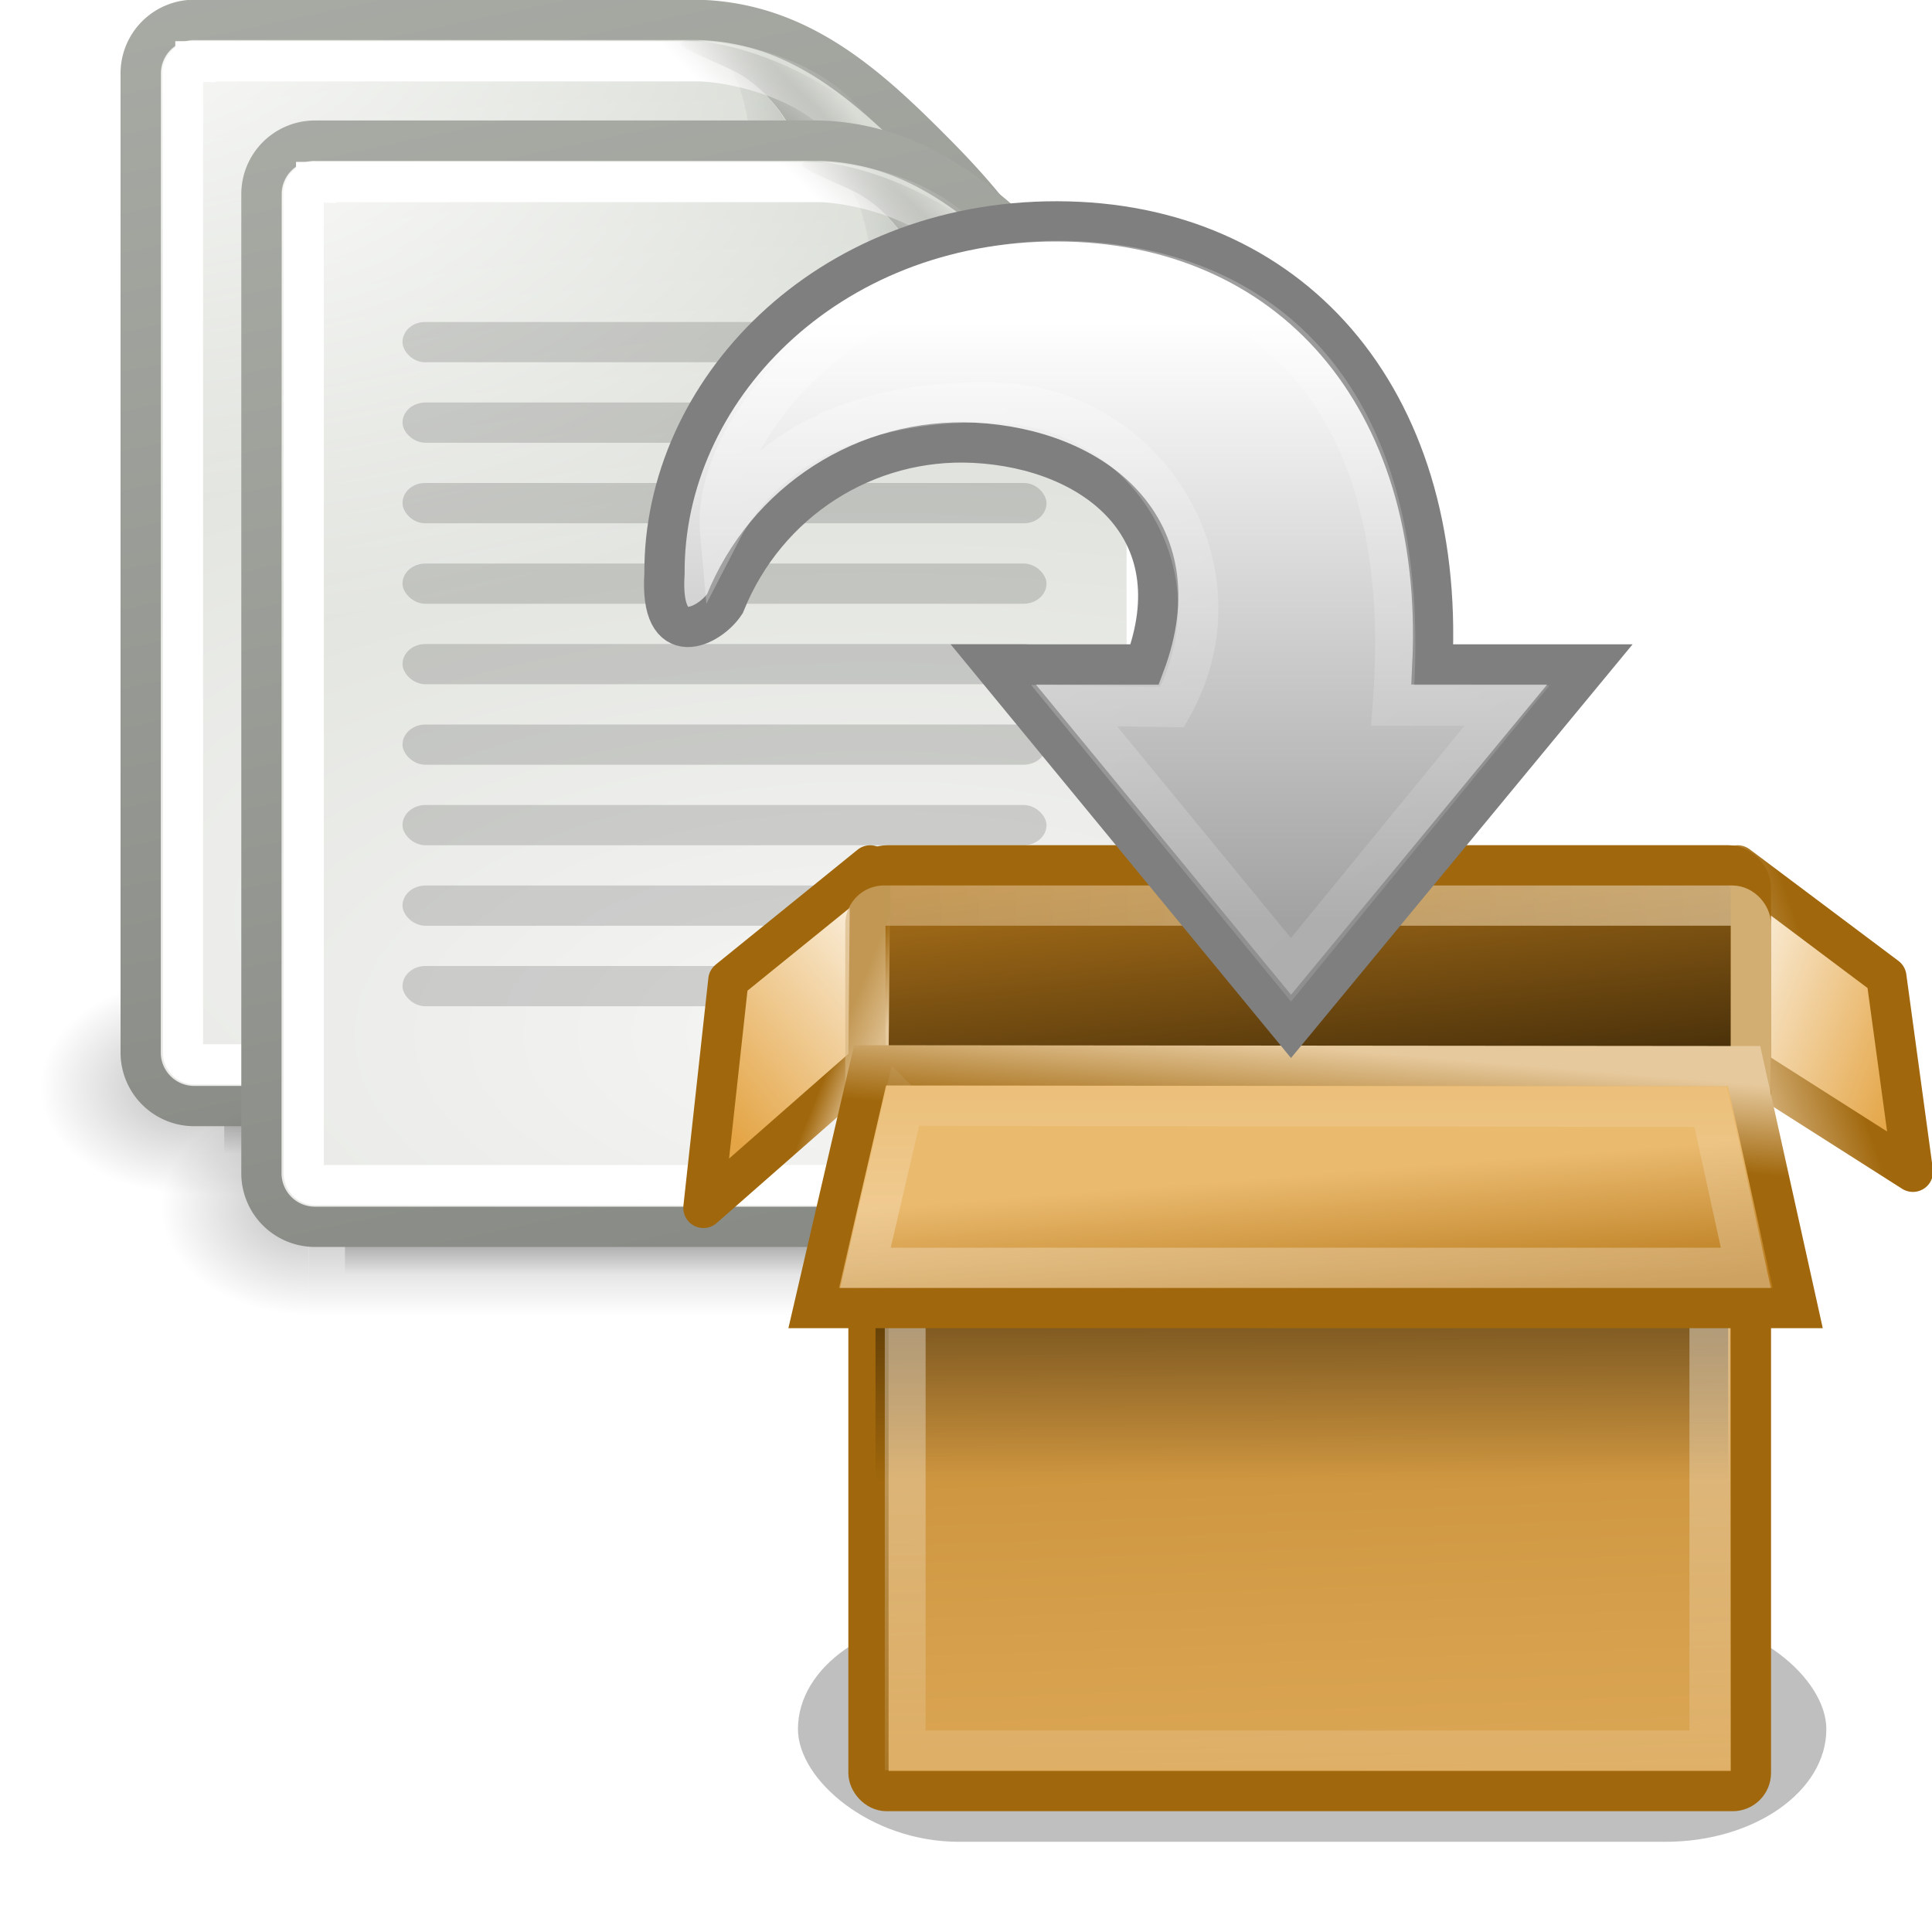 <svg xmlns="http://www.w3.org/2000/svg" xmlns:xlink="http://www.w3.org/1999/xlink" width="48" height="48"><style><![CDATA[.B{opacity:1}.C{fill:none}.D{stroke-width:1.52}.E{stroke-linejoin:round}]]></style><defs><linearGradient x1="-26.754" y1="11.566" x2="-25" y2="9.813" id="A" xlink:href="#i"><stop offset="0" stop-color="#fff"/><stop offset="1" stop-color="#fff" stop-opacity="0"/></linearGradient><linearGradient x1="-63.4" y1="67.327" x2="-70.5" y2="68.5" id="B" xlink:href="#i"><stop offset="0" stop-opacity=".413"/><stop offset="1" stop-opacity="0"/></linearGradient><radialGradient cx="-26.305" cy="10.108" r="7.042" fx="-26.305" fy="10.108" id="C" gradientTransform="matrix(0.263,-0.181,0.484,0.706,-66.988,54.974)" xlink:href="#i"><stop offset="0" stop-color="#888a85"/><stop offset="1" stop-color="#888a85" stop-opacity="0"/></radialGradient><linearGradient x1="109.563" y1="68.313" x2="112.187" y2="67" id="D" xlink:href="#i"><stop offset="0"/><stop offset="1" stop-opacity="0"/></linearGradient><radialGradient cx="4" cy="5.3" r="17" fx="4" fy="5.3" id="E" gradientTransform="matrix(1.886,0,0,1.176,-3.544,-4.235)" xlink:href="#i"><stop offset="0" stop-color="#fff"/><stop offset="1" stop-color="#fff" stop-opacity="0"/></radialGradient><linearGradient x1="-81.559" y1="92.444" x2="-91.585" y2="45.385" id="F" xlink:href="#i"><stop offset="0" stop-color="#888a85"/><stop offset="1" stop-color="#babdb6"/></linearGradient><radialGradient cx="-30.25" cy="35.357" r="18" fx="-30.25" fy="35.357" id="G" gradientTransform="matrix(2.627,0,0,1.273,9.248,39.684)" xlink:href="#i"><stop offset="0" stop-color="#f6f6f5"/><stop offset="1" stop-color="#d3d7cf"/></radialGradient><linearGradient x1="25.058" y1="47.028" x2="25.058" y2="39.999" id="H" xlink:href="#i"><stop offset="0" stop-opacity="0"/><stop offset=".5"/><stop offset="1" stop-opacity="0"/></linearGradient><radialGradient cx="4.993" cy="43.5" r="2.5" fx="4.993" fy="43.5" id="I" xlink:href="#K" gradientTransform="matrix(2.004,0,0,1.4,-20.012,-104.4)"/><radialGradient cx="4.993" cy="43.5" r="2.5" fx="4.993" fy="43.5" id="J" xlink:href="#K" gradientTransform="matrix(2.004,0,0,1.4,27.988,-17.4)"/><linearGradient id="K" xlink:href="#i"><stop offset="0"/><stop offset="1" stop-opacity="0"/></linearGradient><filter id="L" height="2.014" y="-.507" width="1.222" x="-.111"><feGaussianBlur stdDeviation="2.029"/></filter><linearGradient x1="30.41" y1="53.062" x2="29.322" y2="23.645" id="M" xlink:href="#Y"/><linearGradient x1="45.348" y1="24.872" x2="42.449" y2="25.881" id="N" xlink:href="#W"/><linearGradient x1="42.449" y1="26.597" x2="46.847" y2="28.227" id="O" xlink:href="#T"/><linearGradient x1="30.365" y1="30.96" x2="29.273" y2="20.479" id="P" xlink:href="#i"><stop offset="0" stop-color="#120c02"/><stop offset="1" stop-color="#b97a1b"/></linearGradient><linearGradient x1="33.481" y1="30.928" x2="33.481" y2="36.79" id="Q" xlink:href="#i"><stop offset="0"/><stop offset="1" stop-opacity="0"/></linearGradient><linearGradient x1="29.953" y1="32.242" x2="29.953" y2="48.068" id="R" xlink:href="#i"><stop offset="0" stop-color="#fff"/><stop offset="1" stop-color="#fff" stop-opacity="0"/></linearGradient><linearGradient x1="20.999" y1="25.429" x2="21.927" y2="25.799" id="S" xlink:href="#W"/><linearGradient id="T" xlink:href="#i"><stop offset="0" stop-color="#f9ead2"/><stop offset="1" stop-color="#e4a546"/></linearGradient><linearGradient x1="21.927" y1="23.868" x2="17.604" y2="27.438" id="U" xlink:href="#T"/><linearGradient x1="21.579" y1="23.977" x2="43.622" y2="23.977" id="V" xlink:href="#i"><stop offset="0" stop-color="#d7b47f"/><stop offset="1" stop-color="#f4dbb3"/></linearGradient><linearGradient id="W" xlink:href="#i"><stop offset="0" stop-color="#a0670c"/><stop offset="1" stop-color="#e6c99d"/></linearGradient><linearGradient x1="33.749" y1="28.368" x2="33.935" y2="26.135" id="X" xlink:href="#W"/><linearGradient id="Y" xlink:href="#i"><stop offset="0" stop-color="#eaba6f"/><stop offset="1" stop-color="#b97a1b"/></linearGradient><linearGradient x1="28.458" y1="29.484" x2="28.72" y2="32.832" id="Z" xlink:href="#Y"/><linearGradient x1="23.158" y1="11.361" x2="23.158" y2="5.528" id="a" xlink:href="#i"><stop offset="0" stop-color="#fff"/><stop offset="1" stop-color="#fff" stop-opacity="0"/></linearGradient><linearGradient x1="30.982" y1="7.968" x2="30.982" y2="22.856" id="b" xlink:href="#i"><stop offset="0" stop-color="#fff"/><stop offset="1" stop-color="#a2a2a2"/></linearGradient><linearGradient x1="15.726" y1=".627" x2="44.632" y2="35.019" id="c" xlink:href="#i"><stop offset="0" stop-color="#fff"/><stop offset="1" stop-color="#fff" stop-opacity="0"/></linearGradient><path id="d" d="M-84.173 62.493h12.476c2.55.048 4.273 1.645 5.917 3.3s3.03 3.456 3.287 5.922v16.433a1.33 1.33 0 0 1-1.331 1.332h-20.35a1.33 1.33 0 0 1-1.331-1.332V63.825a1.33 1.33 0 0 1 1.331-1.332z"/><path id="e" d="M8.53 4.28a1.24 1.24 0 0 0-1.25 1.25V42.47a1.24 1.24 0 0 0 1.25 1.25H39.47a1.24 1.24 0 0 0 1.25-1.25V17.5c0-1.326-.513-4.17-2.28-5.937l-5-5c-1.77-1.77-4.612-2.28-5.937-2.28H8.53z"/><path id="f" d="M-71.705 63c-.896 0-.027.32.866.726S-68.473 65.638-69 68c4.57-.707 5.148 2.178 5.355 2.925s.645 1.683.645.786c.018-2.456-1.835-4.15-3.123-5.586s-3.225-2.818-5.58-3.126z"/><path id="g" d="M-70.995 63.655C-70.4 63.655-70 67.5-70 70c3 0 5.704.452 6 1-.207-.748-.54-3.773-5-3 .558-2.5-1.213-4.108-1.995-4.345z"/><path id="h" d="M-51.47 5.063a.45.45 0 0 0-.469.469V42.47a.45.45 0 0 0 .469.469h30.938a.45.45 0 0 0 .469-.469V17.5c0-1.15-.525-3.838-2.062-5.375l-5-5c-1.537-1.537-4.224-2.062-5.375-2.062h-18.97z"/><linearGradient id="i" gradientUnits="userSpaceOnUse"/></defs><g transform="translate(123.486 -25.056)"><g transform="translate(-34.486 -36.944)"><path d="M-90 60h32v32h-32z" opacity="0" fill="#fff"/><path d="M-90 60h32v32h-32z" opacity="0"/><g transform="matrix(.734 0 0 .762 -91.672 55.857)" opacity=".262"><path d="M38 40h5v7h-5z" fill="url(#J)" class="B"/><path transform="scale(-1)" d="M-10-47h5v7h-5z" fill="url(#I)" class="B"/><path d="M10 40h28v7H10z" fill="url(#H)" class="B"/></g><g transform="matrix(.67 0 0 .476 -90.129 68.286)" opacity=".4"><path d="M38 40h5v7h-5z" fill="url(#J)" class="B"/><path transform="scale(-1)" d="M-10-47h5v7h-5z" fill="url(#I)" class="B"/><path d="M10 40h28v7H10z" fill="url(#H)" class="B"/></g><use xlink:href="#d" fill="url(#G)" stroke="url(#F)"/><use xlink:href="#e" transform="matrix(.657 0 0 .658 -89.777 60.191)" opacity=".68" fill="url(#E)"/><g transform="translate(-180)" opacity=".15"><rect width="16" height="1" rx=".571" ry=".5" x="98" y="69" fill="url(#D)" class="B"/><rect width="16" height="1" rx=".557" ry=".5" x="98" y="71" class="B"/><rect width="16" height="1" rx=".571" ry=".5" x="98" y="73" class="B"/><rect width="16" height="1" rx=".571" ry=".5" x="98" y="75" class="B"/><rect width="16" height="1" rx=".571" ry=".5" x="98" y="77" class="B"/><rect width="16" height="1" rx=".571" ry=".5" x="98" y="79" class="B"/><rect width="16" height="1" rx=".571" ry=".5" x="98" y="81" class="B"/><rect width="9.143" height="1" rx=".571" ry=".5" x="98" y="83" class="B"/><rect width="15" height="1" rx=".557" ry=".5" x="98" y="67" fill="url(#D)" class="B"/></g><use xlink:href="#f" fill="url(#C)"/><use xlink:href="#g" opacity=".88" fill="url(#B)"/><use xlink:href="#h" transform="matrix(.657 0 0 .658 -50.33 60.191)" stroke="url(#A)" class="C D"/></g><g transform="translate(-31.486 -33.944)"><path d="M-90 60h32v32h-32z" opacity="0" fill="#fff"/><path d="M-90 60h32v32h-32z" opacity="0"/><g transform="matrix(.734 0 0 .762 -91.672 55.857)" opacity=".262"><path d="M38 40h5v7h-5z" fill="url(#J)" class="B"/><path transform="scale(-1)" d="M-10-47h5v7h-5z" fill="url(#I)" class="B"/><path d="M10 40h28v7H10z" fill="url(#H)" class="B"/></g><g transform="matrix(.67 0 0 .476 -90.129 68.286)" opacity=".4"><path d="M38 40h5v7h-5z" fill="url(#J)" class="B"/><path transform="scale(-1)" d="M-10-47h5v7h-5z" fill="url(#I)" class="B"/><path d="M10 40h28v7H10z" fill="url(#H)" class="B"/></g><use xlink:href="#d" fill="url(#G)" stroke="url(#F)"/><use xlink:href="#e" transform="matrix(.657 0 0 .658 -89.777 60.191)" opacity=".68" fill="url(#E)"/><g transform="translate(-180)" opacity=".15"><rect width="16" height="1" rx=".571" ry=".5" x="98" y="69" fill="url(#D)" class="B"/><rect width="16" height="1" rx=".557" ry=".5" x="98" y="71" class="B"/><rect width="16" height="1" rx=".571" ry=".5" x="98" y="73" class="B"/><rect width="16" height="1" rx=".571" ry=".5" x="98" y="75" class="B"/><rect width="16" height="1" rx=".571" ry=".5" x="98" y="77" class="B"/><rect width="16" height="1" rx=".571" ry=".5" x="98" y="79" class="B"/><rect width="16" height="1" rx=".571" ry=".5" x="98" y="81" class="B"/><rect width="9.143" height="1" rx=".571" ry=".5" x="98" y="83" class="B"/><rect width="15" height="1" rx=".557" ry=".5" x="98" y="67" fill="url(#D)" class="B"/></g><use xlink:href="#f" fill="url(#C)"/><use xlink:href="#g" opacity=".88" fill="url(#B)"/><use xlink:href="#h" transform="matrix(.657 0 0 .658 -50.33 60.191)" stroke="url(#A)" class="C D"/></g></g><rect width="36.5" height="8" rx="5.712" ry="5.714" x="5" y="31" transform="matrix(.7 0 0 .7 16.325 18.459)" opacity=".5" filter="url(#L)"/><rect width="21.924" height="17.99" rx=".452" x="21.577" y="26.509" fill="url(#M)" stroke="#a0670c"/><path d="M43.284 26.413l4.242 2.7-.66-4.84L43.17 21.5l.113 4.914z" fill="url(#O)" stroke="url(#N)" class="E"/><rect width="22" height="6.41" rx=".552" ry=".554" x="21.5" y="21.499" fill="url(#P)" stroke="#a0670c"/><path d="M21.752 29.134h21.182v8.137H21.752z" opacity=".553" fill="url(#Q)"/><path d="M22.625 27.563v15.875h19.813V27.563H22.625z" transform="matrix(1.009 0 0 .98 -.339 .918)" opacity=".4" stroke="url(#R)" stroke-width="1.005" class="C"/><g class="E"><path d="M21.62 21.5l-.044 4.91-4.1 3.6.62-5.656L21.62 21.5z" fill="url(#U)" stroke="url(#S)"/><rect width="22" height="5" rx=".463" x="21.5" y="22.499" opacity=".614" stroke="url(#V)" stroke-dashoffset="0.7" class="C"/></g><path d="M21.617 26.468l-1.4 6.03h24.446l-1.332-6.01-21.713-.02z" fill="url(#Z)" stroke="url(#X)"/><path d="M6.438 7.47L5.5 11.5h21.875l-.875-4-20.062-.03z" transform="translate(16 19.999)" opacity=".3" stroke="url(#a)" class="C"/><path d="M39.5 16.508L32.075 25.5l-7.398-8.992h3.763c1.265-3.37-1.237-5.358-4.245-5.508-2.662-.132-5.154 1.434-6.186 4-.377.57-1.628 1.216-1.5-.75-.03-4.51 3.998-8.76 9.758-8.75s9.637 4.336 9.32 11.008H39.5z" fill="url(#b)" stroke="#7f7f7f"/><path d="M37.44 17.532l-5.366 6.562-5.387-6.562 2.434.033c1.888-3.376-.57-7.46-4.404-7.565-3.086-.085-5.645.947-6.825 3.242-.247-2.722 3.487-6.74 8.335-6.76s8.994 3.056 8.377 11.05h2.835z" opacity=".354" stroke="url(#c)" class="C"/></svg>